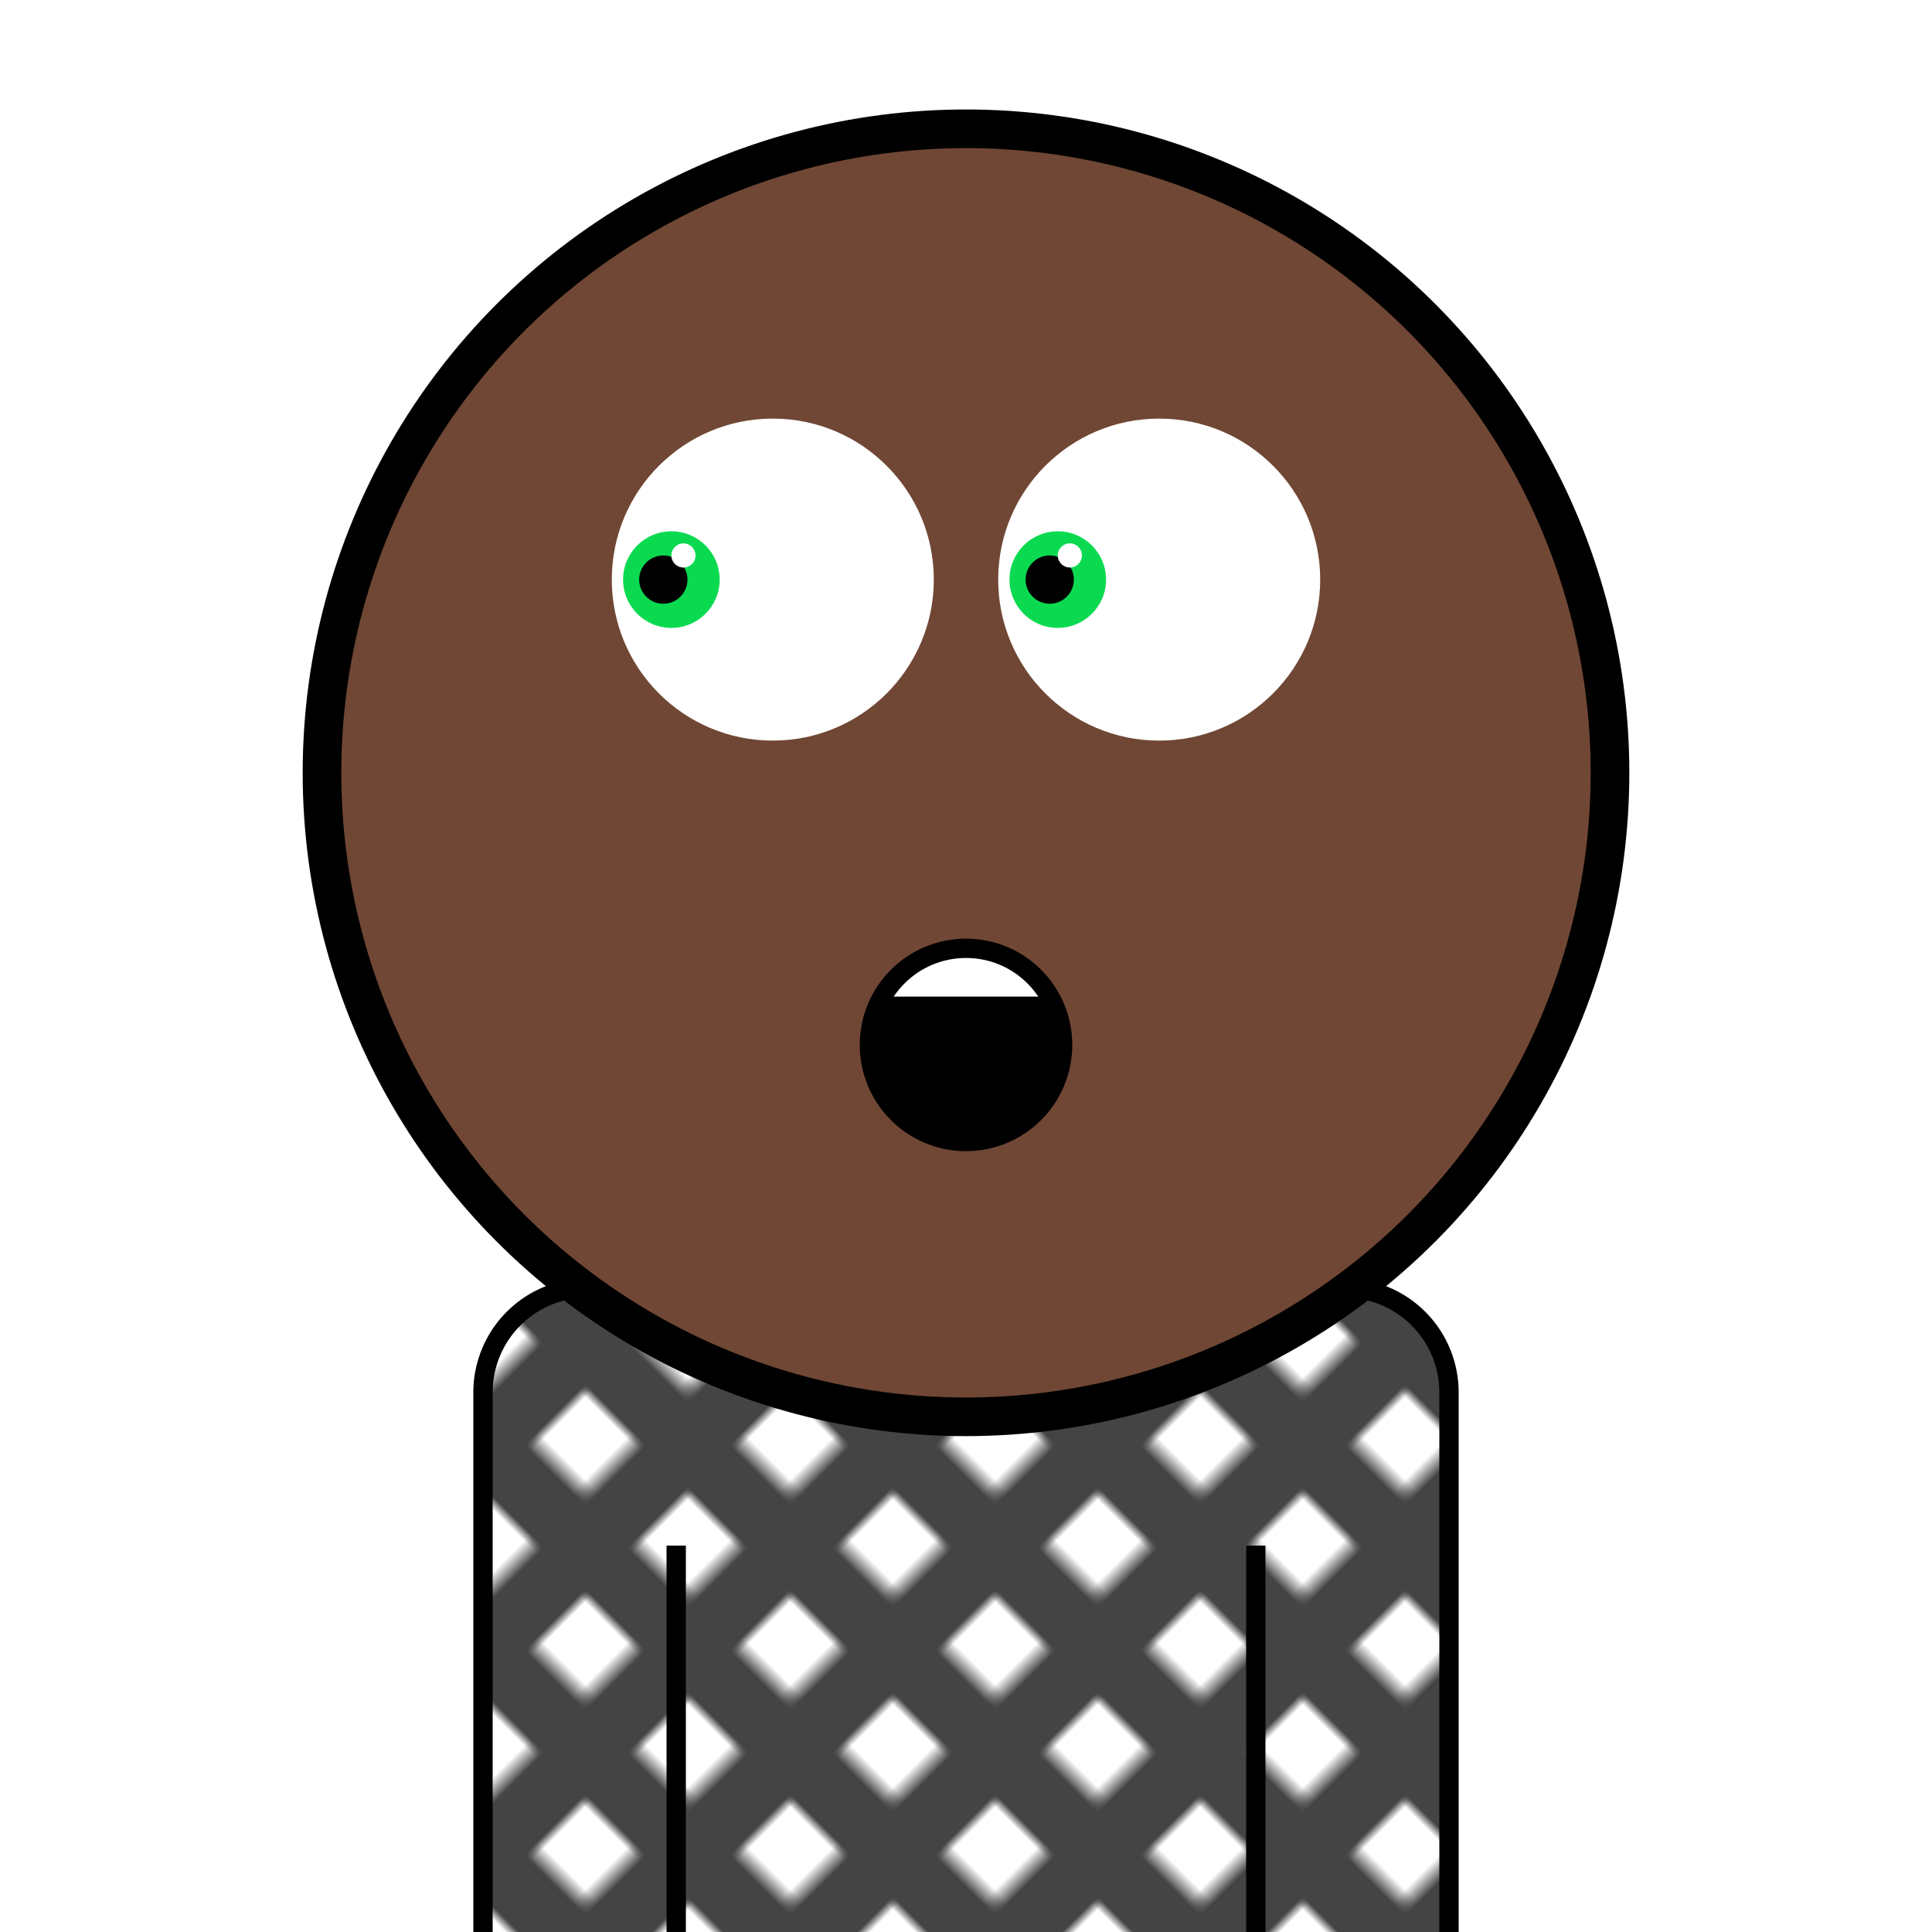 <svg xmlns="http://www.w3.org/2000/svg" id="natnerd-38670" viewBox="0 0 200 200" style="width: 200px; height: 200px;"><defs><pattern id="pattern_38670" x="0" y="0" width="15" height="15" patternUnits="userSpaceOnUse" patternTransform="rotate(45)"><rect x="0" y="0" width="200" height="200" stroke="none" fill="#444444"></rect><rect x="0" y="0" width="7.5" height="7.5" stroke="none" fill="#ffffff"></rect></pattern></defs><path stroke="#000000" stroke-width="2" transform="translate(50, 133.333)" fill="url(#pattern_38670)" d="
        M10.811,0
        h78.378
        a10.811,10.811 0 0 1 10.811,10.811
        v58.378
        a10.811,10.811 0 0 1 -10.811,10.811
        h-78.378
        a10.811,10.811 0 0 1 -10.811,-10.811
        v-58.378
        a10.811,10.811 0 0 1 10.811,-10.811
        z
    "></path><line x1="70" y1="200" x2="70" y2="160" stroke="#000000" stroke-width="2"></line><line x1="130" y1="200" x2="130" y2="160" stroke="#000000" stroke-width="2"></line><circle id="head-38670" cx="100" cy="80" r="66.667" fill="#704734"></circle><circle id="left-eye-white" cx="80" cy="60" r="16.667" fill="white"></circle><circle id="left-eye" cx="69.5" cy="60" r="5" fill="#0bda51"></circle><circle id="left-eye-black" cx="68.667" cy="60" r="2.5" fill="black"></circle><circle id="left-eye-light" cx="70.75" cy="57.5" r="1.25" fill="white"></circle><circle cx="120" cy="60" r="16.667" fill="white"></circle><circle cx="109.5" cy="60" r="5" fill="#0bda51"></circle><circle cx="108.667" cy="60" r="2.5" fill="black"></circle><circle cx="110.75" cy="57.5" r="1.25" fill="white"></circle><circle cx="100" cy="108.169" r="12" fill="#704734"></circle><circle cx="100" cy="108.169" r="10" fill="#000000"></circle><clipPath id="cut-off-38670"><circle cx="100" cy="108.169" r="10"></circle></clipPath><rect x="90" y="98.169" width="20" height="5" fill="white" stroke="none" clip-path="url(#cut-off-38670)"></rect><circle cx="100" cy="108.169" r="10" fill="none" stroke="#000000" stroke-width="2"></circle><circle id="head-38670-stroke" cx="100" cy="80" r="66.667" fill="none" stroke-width="4" stroke="#000000"></circle></svg>